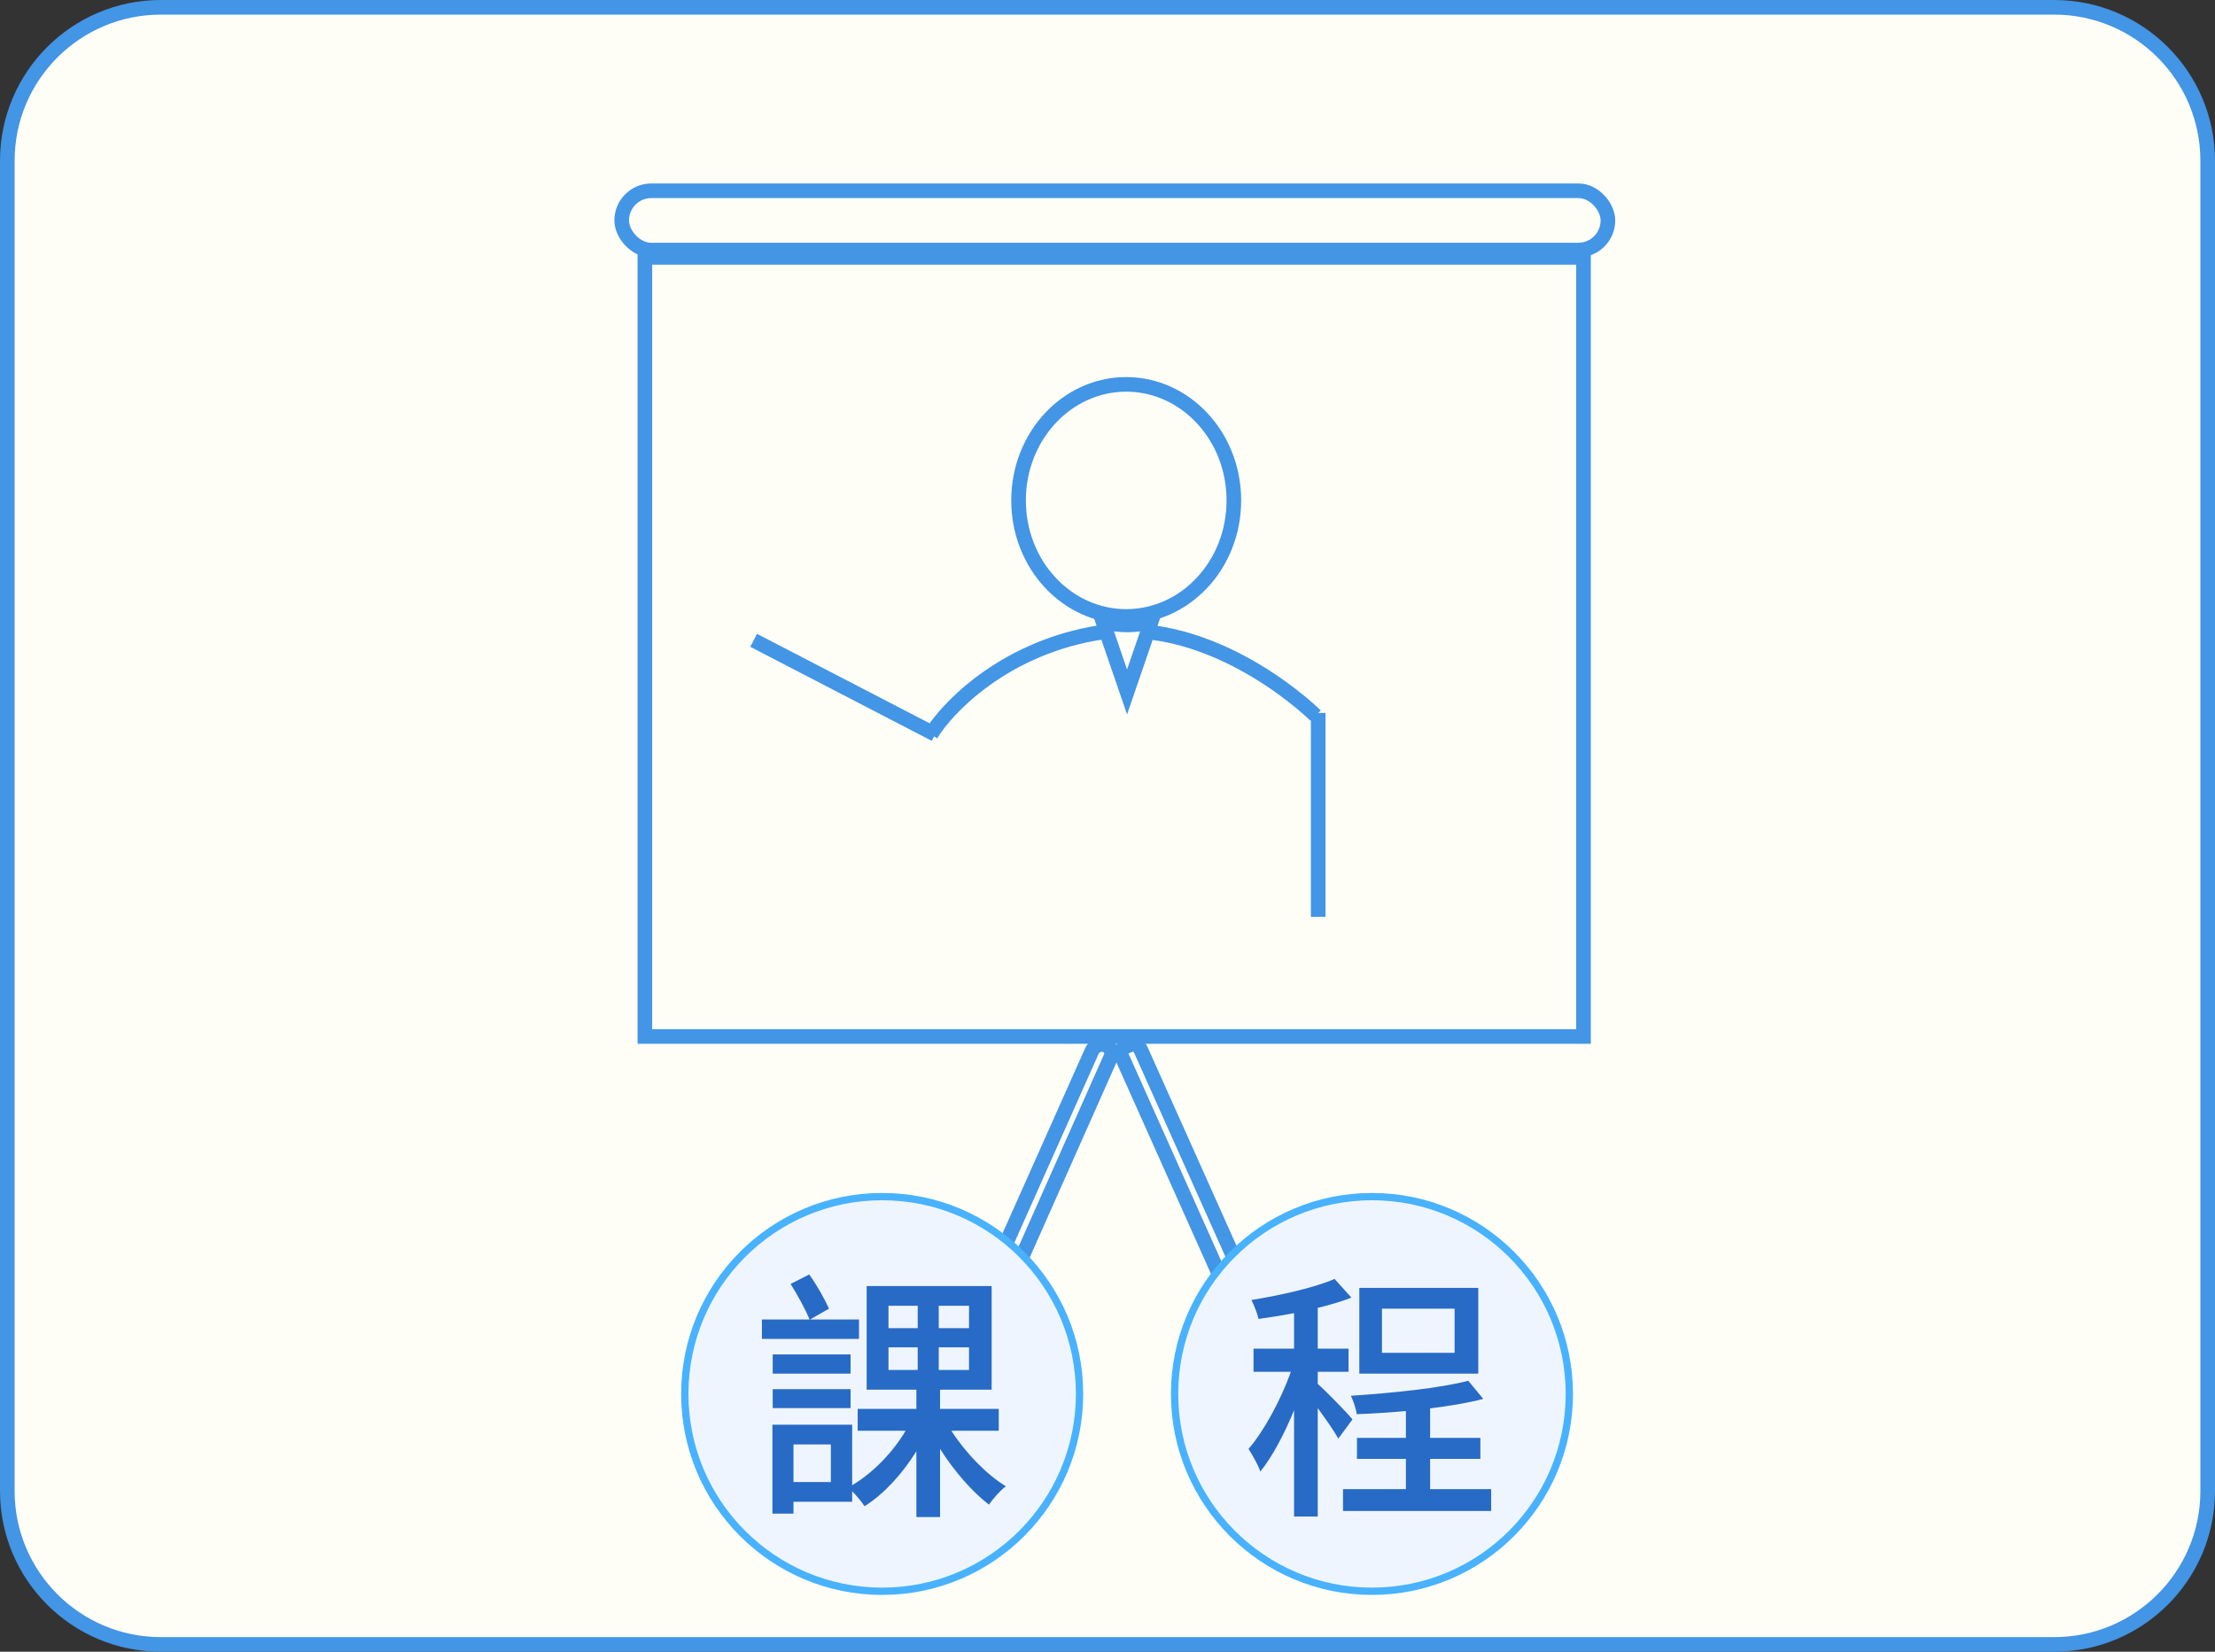 <svg width="303" height="226" viewBox="0 0 303 226" fill="none" xmlns="http://www.w3.org/2000/svg">
<rect x="0" y="0" width="303" height="226" fill="#333333" stroke="none"/>
<path d="M281 1H22C10.402 1 1 10.402 1 22V204C1 215.598 10.402 225 22 225H281C292.598 225 302 215.598 302 204V22C302 10.402 292.598 1 281 1Z" fill="#FFFEF6" stroke="#4395E6" stroke-width="2"/>
<path d="M127.344 100.506C129.54 96.879 137.028 89.044 149.409 86.728C164.884 83.833 178.663 96.612 179.961 97.91" stroke="#4395E6" stroke-width="2"/>
<rect x="85.043" y="26.102" width="134.913" height="8.115" rx="4.057" stroke="#4395E6" stroke-width="2"/>
<rect x="88.214" y="35.216" width="128.403" height="106.603" stroke="#4395E6" stroke-width="2"/>
<path d="M168.784 68.469C168.784 77.306 162.126 84.346 154.059 84.346C145.992 84.346 139.334 77.306 139.334 68.469C139.334 59.633 145.992 52.592 154.059 52.592C162.126 52.592 168.784 59.633 168.784 68.469Z" stroke="#4395E6" stroke-width="2"/>
<path d="M150.911 85.167C150.922 85.168 150.932 85.17 150.943 85.172C151.925 85.338 153.205 85.513 154.249 85.509C155.256 85.505 156.489 85.332 157.439 85.17L154.176 94.676L150.911 85.167Z" fill="#FFFEF6" stroke="#4395E6" stroke-width="2"/>
<line x1="180.323" y1="97.543" x2="180.323" y2="125.444" stroke="#4395E6" stroke-width="2"/>
<line x1="103.093" y1="87.614" x2="127.92" y2="100.482" stroke="#4395E6" stroke-width="2"/>
<path d="M149.369 143.795C149.705 143.041 150.589 142.705 151.341 143.043C151.949 143.321 152.22 144.037 151.948 144.648L133.178 186.89C132.867 187.589 132.048 187.904 131.349 187.592C130.651 187.281 130.337 186.462 130.649 185.764L149.369 143.795Z" stroke="#4395E6" stroke-width="2"/>
<path d="M153.406 144.453C153.186 143.961 153.444 143.386 153.959 143.224C154.118 143.174 154.273 143.109 154.42 143.034C155.022 142.723 155.76 142.984 156.026 143.58L174.915 185.776C175.228 186.476 174.914 187.296 174.215 187.608C173.516 187.919 172.699 187.605 172.387 186.908L153.406 144.453Z" stroke="#4395E6" stroke-width="2"/>
<circle cx="120.676" cy="190.728" r="27" fill="#EFF5FF" stroke="#48B2FF"/>
<path d="M117.508 180.536V183.2H104.224V180.536H110.74C110.2 179.204 109.084 177.152 108.148 175.676L110.704 174.38C111.748 175.856 112.828 177.764 113.404 179.06L110.812 180.536H117.508ZM116.356 185.324V187.952H105.7V185.324H116.356ZM105.7 192.668V190.076H116.356V192.668H105.7ZM113.656 202.784V197.636H108.544V202.784H113.656ZM121.54 184.352V187.448H125.536V184.352H121.54ZM121.54 178.664V181.724H125.536V178.664H121.54ZM132.556 181.724V178.664H128.416V181.724H132.556ZM132.556 187.448V184.352H128.416V187.448H132.556ZM136.624 195.764H130.144C132.016 198.716 134.968 201.776 137.596 203.36C136.84 203.936 135.832 205.052 135.292 205.88C133.024 204.152 130.504 201.272 128.596 198.248V207.572H125.356V198.572C123.412 201.704 120.892 204.44 118.264 206.096C117.868 205.484 117.22 204.692 116.572 204.044V205.484H108.544V207.104H105.664V194.936H116.572V203.216C119.38 201.56 122.152 198.716 123.88 195.764H117.328V192.776H125.356V190.148H118.552V175.964H135.652V190.148H128.596V192.776H136.624V195.764Z" fill="#276BC6"/>
<circle cx="187.676" cy="190.728" r="27" fill="#EFF5FF" stroke="#48B2FF"/>
<path d="M198.98 185.108V179.06H189.044V185.108H198.98ZM202.22 176.216V187.952H185.948V176.216H202.22ZM185.012 194.216L183.068 196.844C182.528 195.836 181.34 194.144 180.26 192.668V207.5H177.02V192.956C175.688 196.232 174.032 199.328 172.412 201.344C172.088 200.408 171.296 199.04 170.792 198.248C172.916 195.8 175.22 191.516 176.588 187.7H171.476V184.532H177.02V179.672C175.364 179.996 173.708 180.248 172.16 180.464C172.016 179.744 171.548 178.592 171.188 177.872C175.22 177.224 179.828 176.18 182.564 174.992L184.868 177.548C183.5 178.088 181.916 178.556 180.26 178.952V184.532H184.472V187.7H180.26V189.356C181.304 190.256 184.364 193.388 185.012 194.216ZM195.632 203.756H203.984V206.744H183.716V203.756H192.32V199.616H185.624V196.736H192.32V193.064C190.016 193.28 187.712 193.424 185.588 193.496C185.516 192.812 185.12 191.66 184.796 190.976C190.376 190.616 197.036 189.932 200.852 188.924L202.904 191.408C200.852 191.948 198.296 192.38 195.632 192.704V196.736H202.508V199.616H195.632V203.756Z" fill="#276BC6"/>
</svg>
